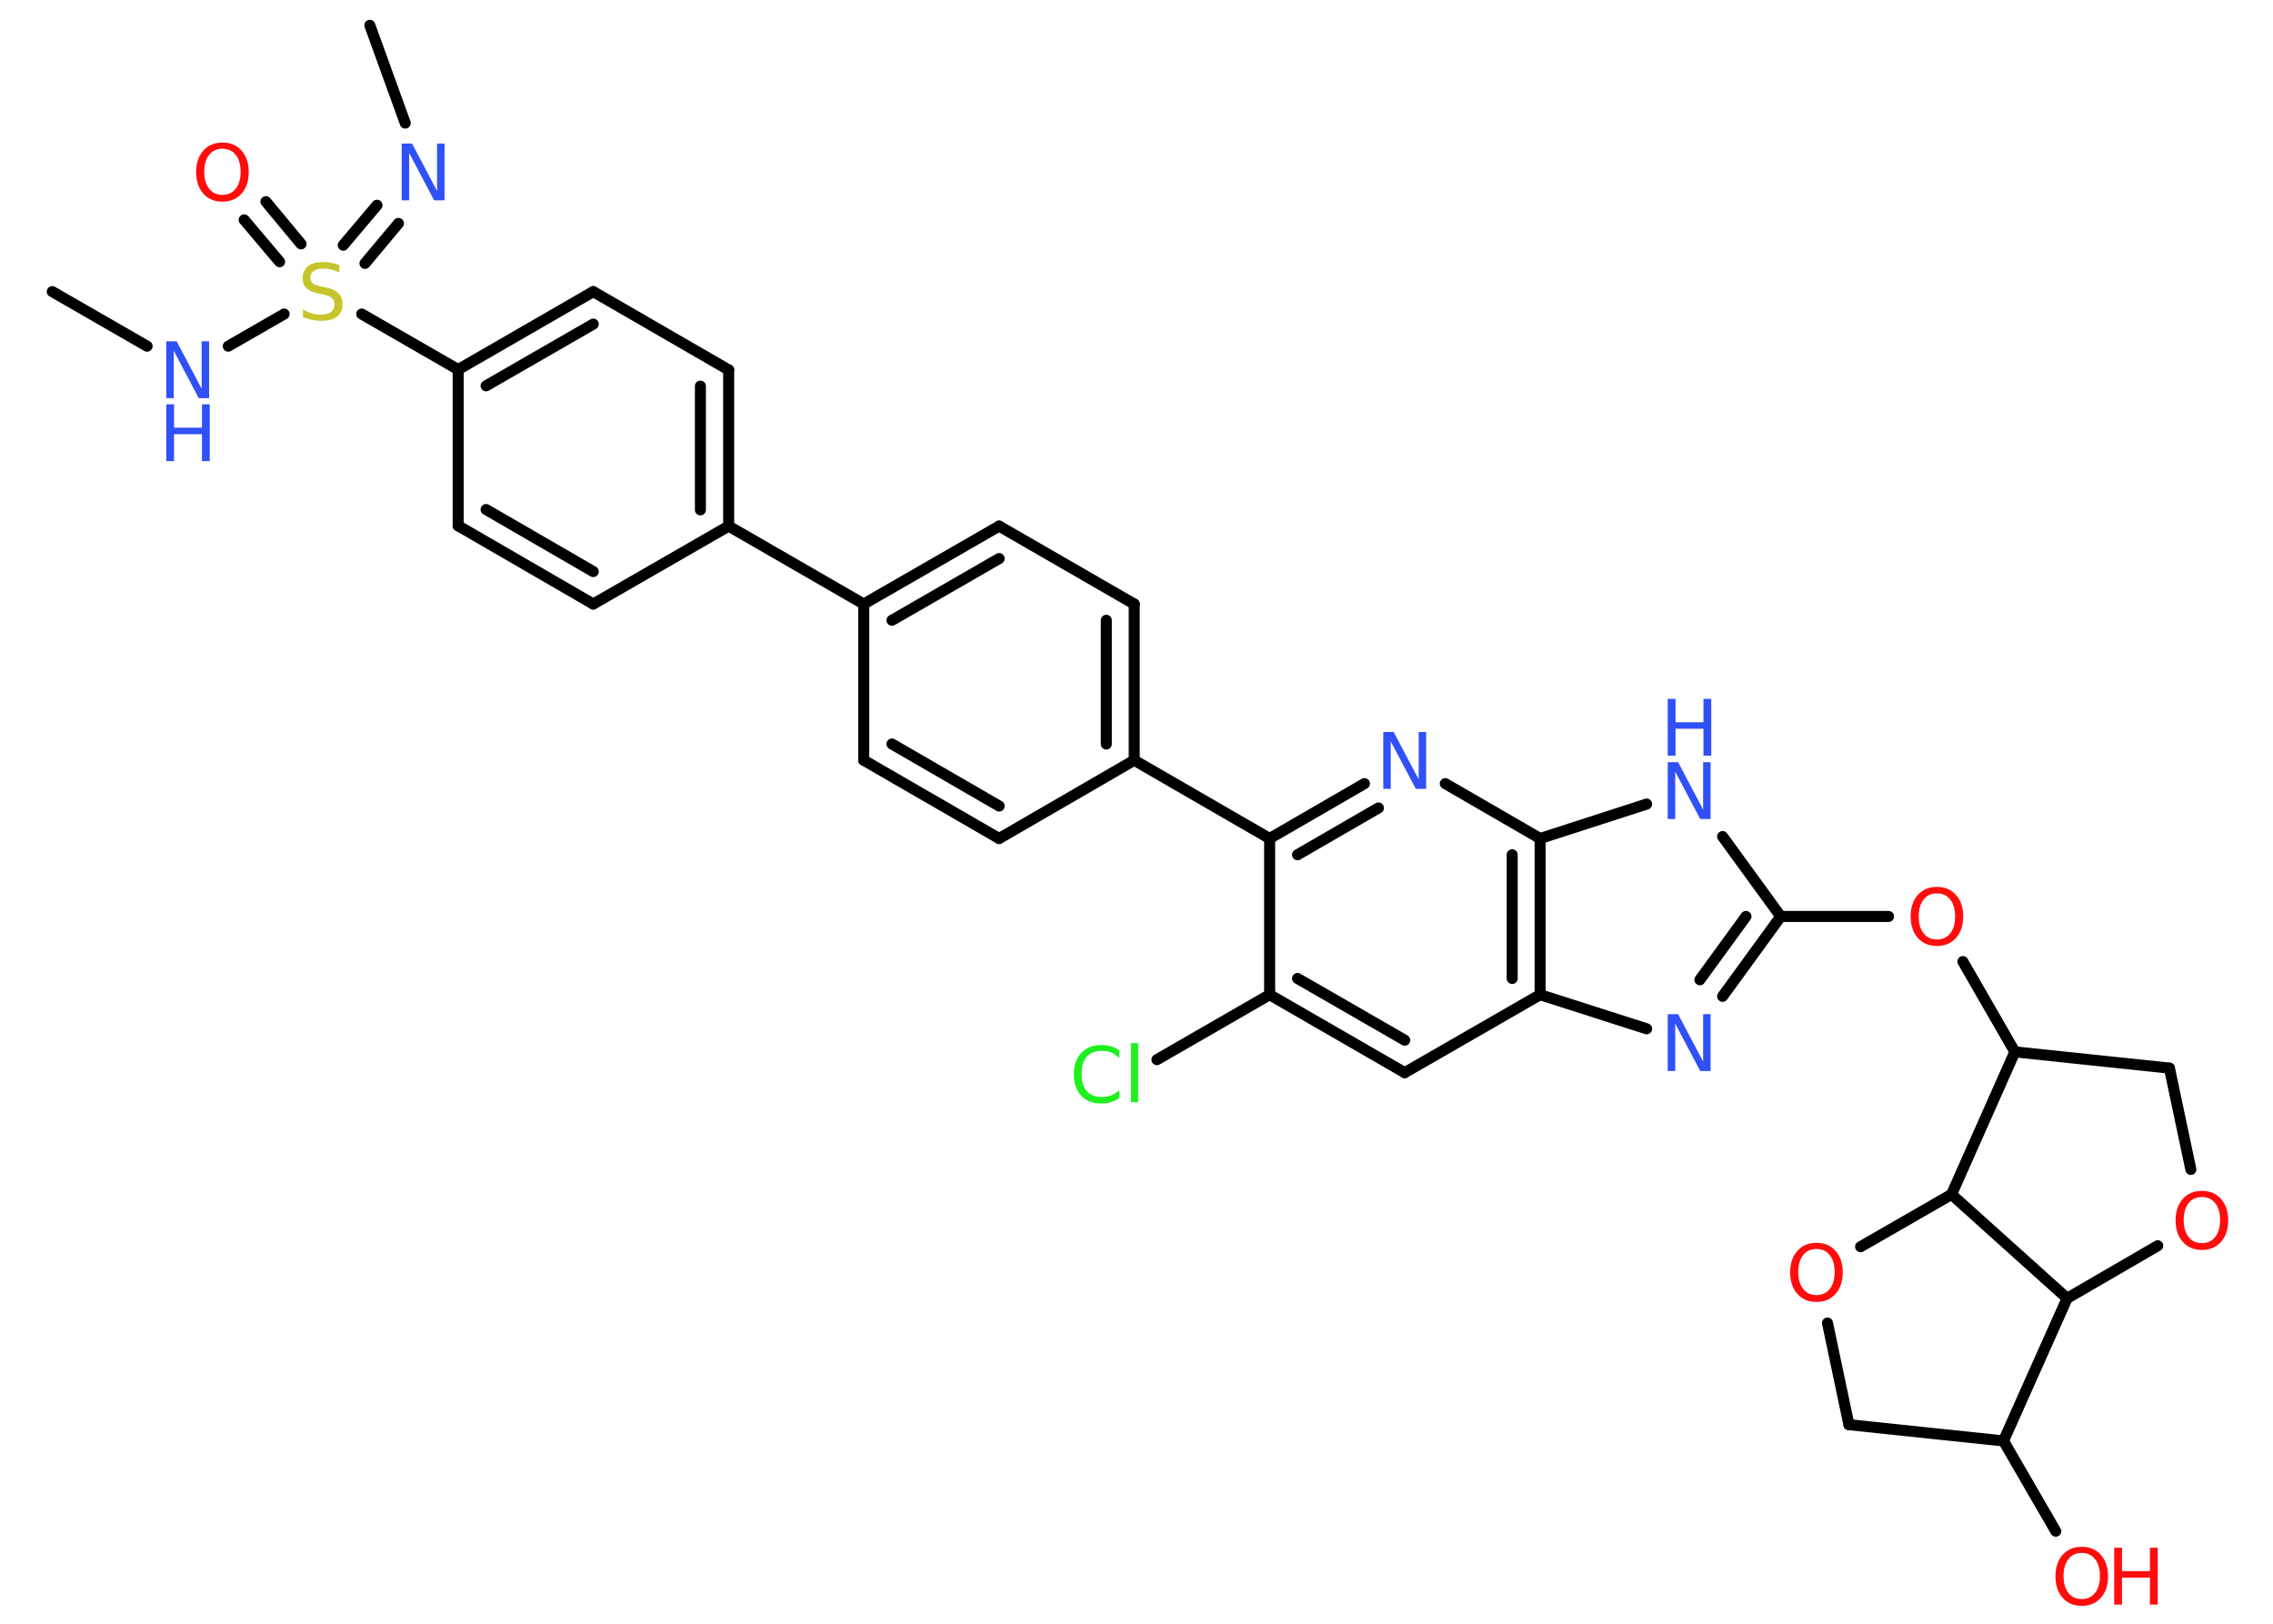 <?xml version='1.0' encoding='UTF-8'?>
<!DOCTYPE svg PUBLIC "-//W3C//DTD SVG 1.1//EN" "http://www.w3.org/Graphics/SVG/1.1/DTD/svg11.dtd">
<svg version='1.2' xmlns='http://www.w3.org/2000/svg' xmlns:xlink='http://www.w3.org/1999/xlink' width='70.0mm' height='50.0mm' viewBox='0 0 70.0 50.0'>
  <desc>Generated by the Chemistry Development Kit (http://github.com/cdk)</desc>
  <g stroke-linecap='round' stroke-linejoin='round' stroke='#000000' stroke-width='.34' fill='#3050F8'>
    <rect x='.0' y='.0' width='70.0' height='50.0' fill='#FFFFFF' stroke='none'/>
    <g id='mol1' class='mol'>
      <line id='mol1bnd1' class='bond' x1='11.39' y1='.78' x2='12.48' y2='3.79'/>
      <g id='mol1bnd2' class='bond'>
        <line x1='12.27' y1='6.88' x2='11.24' y2='8.11'/>
        <line x1='11.61' y1='6.32' x2='10.57' y2='7.55'/>
      </g>
      <g id='mol1bnd3' class='bond'>
        <line x1='8.61' y1='8.06' x2='7.52' y2='6.77'/>
        <line x1='9.27' y1='7.51' x2='8.19' y2='6.21'/>
      </g>
      <line id='mol1bnd4' class='bond' x1='8.75' y1='9.67' x2='7.03' y2='10.66'/>
      <line id='mol1bnd5' class='bond' x1='4.53' y1='10.66' x2='1.61' y2='8.98'/>
      <line id='mol1bnd6' class='bond' x1='11.14' y1='9.67' x2='14.11' y2='11.38'/>
      <g id='mol1bnd7' class='bond'>
        <line x1='18.27' y1='8.98' x2='14.11' y2='11.38'/>
        <line x1='18.27' y1='9.98' x2='14.97' y2='11.88'/>
      </g>
      <line id='mol1bnd8' class='bond' x1='18.27' y1='8.98' x2='22.44' y2='11.39'/>
      <g id='mol1bnd9' class='bond'>
        <line x1='22.44' y1='16.2' x2='22.44' y2='11.39'/>
        <line x1='21.57' y1='15.7' x2='21.57' y2='11.89'/>
      </g>
      <line id='mol1bnd10' class='bond' x1='22.44' y1='16.2' x2='26.6' y2='18.6'/>
      <g id='mol1bnd11' class='bond'>
        <line x1='30.77' y1='16.2' x2='26.6' y2='18.6'/>
        <line x1='30.77' y1='17.2' x2='27.47' y2='19.1'/>
      </g>
      <line id='mol1bnd12' class='bond' x1='30.77' y1='16.2' x2='34.93' y2='18.6'/>
      <g id='mol1bnd13' class='bond'>
        <line x1='34.93' y1='23.41' x2='34.93' y2='18.6'/>
        <line x1='34.07' y1='22.91' x2='34.07' y2='19.1'/>
      </g>
      <line id='mol1bnd14' class='bond' x1='34.93' y1='23.41' x2='39.1' y2='25.82'/>
      <g id='mol1bnd15' class='bond'>
        <line x1='42.02' y1='24.13' x2='39.1' y2='25.82'/>
        <line x1='42.45' y1='24.88' x2='39.96' y2='26.32'/>
      </g>
      <line id='mol1bnd16' class='bond' x1='44.51' y1='24.13' x2='47.43' y2='25.82'/>
      <line id='mol1bnd17' class='bond' x1='47.43' y1='25.82' x2='50.71' y2='24.76'/>
      <line id='mol1bnd18' class='bond' x1='53.05' y1='25.76' x2='54.84' y2='28.22'/>
      <line id='mol1bnd19' class='bond' x1='54.84' y1='28.22' x2='58.16' y2='28.22'/>
      <line id='mol1bnd20' class='bond' x1='60.45' y1='29.61' x2='62.05' y2='32.39'/>
      <line id='mol1bnd21' class='bond' x1='62.05' y1='32.39' x2='66.81' y2='32.89'/>
      <line id='mol1bnd22' class='bond' x1='66.81' y1='32.89' x2='67.47' y2='36.01'/>
      <line id='mol1bnd23' class='bond' x1='66.45' y1='38.36' x2='63.66' y2='39.98'/>
      <line id='mol1bnd24' class='bond' x1='63.66' y1='39.98' x2='61.7' y2='44.37'/>
      <line id='mol1bnd25' class='bond' x1='61.7' y1='44.37' x2='63.31' y2='47.15'/>
      <line id='mol1bnd26' class='bond' x1='61.7' y1='44.37' x2='56.94' y2='43.87'/>
      <line id='mol1bnd27' class='bond' x1='56.94' y1='43.87' x2='56.28' y2='40.74'/>
      <line id='mol1bnd28' class='bond' x1='57.3' y1='38.39' x2='60.1' y2='36.78'/>
      <line id='mol1bnd29' class='bond' x1='62.05' y1='32.39' x2='60.1' y2='36.78'/>
      <line id='mol1bnd30' class='bond' x1='63.66' y1='39.98' x2='60.1' y2='36.78'/>
      <g id='mol1bnd31' class='bond'>
        <line x1='53.05' y1='30.68' x2='54.84' y2='28.22'/>
        <line x1='52.35' y1='30.17' x2='53.77' y2='28.22'/>
      </g>
      <line id='mol1bnd32' class='bond' x1='50.71' y1='31.68' x2='47.43' y2='30.63'/>
      <g id='mol1bnd33' class='bond'>
        <line x1='47.43' y1='30.63' x2='47.43' y2='25.82'/>
        <line x1='46.57' y1='30.13' x2='46.57' y2='26.32'/>
      </g>
      <line id='mol1bnd34' class='bond' x1='47.43' y1='30.63' x2='43.26' y2='33.03'/>
      <g id='mol1bnd35' class='bond'>
        <line x1='39.1' y1='30.63' x2='43.26' y2='33.03'/>
        <line x1='39.96' y1='30.13' x2='43.26' y2='32.03'/>
      </g>
      <line id='mol1bnd36' class='bond' x1='39.1' y1='25.82' x2='39.1' y2='30.63'/>
      <line id='mol1bnd37' class='bond' x1='39.1' y1='30.63' x2='35.63' y2='32.63'/>
      <line id='mol1bnd38' class='bond' x1='34.93' y1='23.41' x2='30.77' y2='25.82'/>
      <g id='mol1bnd39' class='bond'>
        <line x1='26.6' y1='23.41' x2='30.77' y2='25.82'/>
        <line x1='27.47' y1='22.91' x2='30.77' y2='24.82'/>
      </g>
      <line id='mol1bnd40' class='bond' x1='26.6' y1='18.6' x2='26.6' y2='23.41'/>
      <line id='mol1bnd41' class='bond' x1='22.44' y1='16.2' x2='18.27' y2='18.6'/>
      <g id='mol1bnd42' class='bond'>
        <line x1='14.11' y1='16.19' x2='18.27' y2='18.6'/>
        <line x1='14.97' y1='15.69' x2='18.27' y2='17.6'/>
      </g>
      <line id='mol1bnd43' class='bond' x1='14.11' y1='11.38' x2='14.11' y2='16.19'/>
      <path id='mol1atm2' class='atom' d='M12.37 4.42h.32l.77 1.46v-1.46h.23v1.75h-.32l-.77 -1.46v1.46h-.23v-1.75z' stroke='none'/>
      <path id='mol1atm3' class='atom' d='M10.45 8.16v.23q-.13 -.06 -.25 -.09q-.12 -.03 -.23 -.03q-.19 .0 -.3 .07q-.11 .07 -.11 .21q.0 .12 .07 .17q.07 .06 .26 .1l.14 .03q.26 .05 .39 .18q.13 .13 .13 .34q.0 .25 -.17 .38q-.17 .13 -.5 .13q-.12 .0 -.26 -.03q-.14 -.03 -.29 -.08v-.24q.14 .08 .28 .12q.14 .04 .27 .04q.2 .0 .31 -.08q.11 -.08 .11 -.23q.0 -.13 -.08 -.2q-.08 -.07 -.26 -.11l-.14 -.03q-.26 -.05 -.38 -.16q-.12 -.11 -.12 -.31q.0 -.23 .16 -.37q.16 -.13 .45 -.13q.12 .0 .25 .02q.13 .02 .26 .07z' stroke='none' fill='#C6C62C'/>
      <path id='mol1atm4' class='atom' d='M6.85 4.58q-.26 .0 -.41 .19q-.15 .19 -.15 .52q.0 .33 .15 .52q.15 .19 .41 .19q.26 .0 .41 -.19q.15 -.19 .15 -.52q.0 -.33 -.15 -.52q-.15 -.19 -.41 -.19zM6.85 4.39q.37 .0 .59 .25q.22 .25 .22 .66q.0 .41 -.22 .66q-.22 .25 -.59 .25q-.37 .0 -.59 -.25q-.22 -.25 -.22 -.66q.0 -.41 .22 -.66q.22 -.25 .59 -.25z' stroke='none' fill='#FF0D0D'/>
      <g id='mol1atm5' class='atom'>
        <path d='M5.12 10.51h.32l.77 1.46v-1.46h.23v1.75h-.32l-.77 -1.46v1.46h-.23v-1.75z' stroke='none'/>
        <path d='M5.12 12.45h.24v.72h.86v-.72h.24v1.75h-.24v-.83h-.86v.83h-.24v-1.75z' stroke='none'/>
      </g>
      <path id='mol1atm16' class='atom' d='M42.6 22.54h.32l.77 1.46v-1.46h.23v1.75h-.32l-.77 -1.46v1.46h-.23v-1.75z' stroke='none'/>
      <g id='mol1atm18' class='atom'>
        <path d='M51.36 23.47h.32l.77 1.46v-1.46h.23v1.75h-.32l-.77 -1.46v1.46h-.23v-1.75z' stroke='none'/>
        <path d='M51.36 21.52h.24v.72h.86v-.72h.24v1.75h-.24v-.83h-.86v.83h-.24v-1.75z' stroke='none'/>
      </g>
      <path id='mol1atm20' class='atom' d='M59.65 27.51q-.26 .0 -.41 .19q-.15 .19 -.15 .52q.0 .33 .15 .52q.15 .19 .41 .19q.26 .0 .41 -.19q.15 -.19 .15 -.52q.0 -.33 -.15 -.52q-.15 -.19 -.41 -.19zM59.65 27.31q.37 .0 .59 .25q.22 .25 .22 .66q.0 .41 -.22 .66q-.22 .25 -.59 .25q-.37 .0 -.59 -.25q-.22 -.25 -.22 -.66q.0 -.41 .22 -.66q.22 -.25 .59 -.25z' stroke='none' fill='#FF0D0D'/>
      <path id='mol1atm23' class='atom' d='M67.81 36.86q-.26 .0 -.41 .19q-.15 .19 -.15 .52q.0 .33 .15 .52q.15 .19 .41 .19q.26 .0 .41 -.19q.15 -.19 .15 -.52q.0 -.33 -.15 -.52q-.15 -.19 -.41 -.19zM67.81 36.67q.37 .0 .59 .25q.22 .25 .22 .66q.0 .41 -.22 .66q-.22 .25 -.59 .25q-.37 .0 -.59 -.25q-.22 -.25 -.22 -.66q.0 -.41 .22 -.66q.22 -.25 .59 -.25z' stroke='none' fill='#FF0D0D'/>
      <g id='mol1atm26' class='atom'>
        <path d='M64.11 47.82q-.26 .0 -.41 .19q-.15 .19 -.15 .52q.0 .33 .15 .52q.15 .19 .41 .19q.26 .0 .41 -.19q.15 -.19 .15 -.52q.0 -.33 -.15 -.52q-.15 -.19 -.41 -.19zM64.11 47.63q.37 .0 .59 .25q.22 .25 .22 .66q.0 .41 -.22 .66q-.22 .25 -.59 .25q-.37 .0 -.59 -.25q-.22 -.25 -.22 -.66q.0 -.41 .22 -.66q.22 -.25 .59 -.25z' stroke='none' fill='#FF0D0D'/>
        <path d='M65.11 47.66h.24v.72h.86v-.72h.24v1.75h-.24v-.83h-.86v.83h-.24v-1.75z' stroke='none' fill='#FF0D0D'/>
      </g>
      <path id='mol1atm28' class='atom' d='M55.94 38.46q-.26 .0 -.41 .19q-.15 .19 -.15 .52q.0 .33 .15 .52q.15 .19 .41 .19q.26 .0 .41 -.19q.15 -.19 .15 -.52q.0 -.33 -.15 -.52q-.15 -.19 -.41 -.19zM55.94 38.27q.37 .0 .59 .25q.22 .25 .22 .66q.0 .41 -.22 .66q-.22 .25 -.59 .25q-.37 .0 -.59 -.25q-.22 -.25 -.22 -.66q.0 -.41 .22 -.66q.22 -.25 .59 -.25z' stroke='none' fill='#FF0D0D'/>
      <path id='mol1atm30' class='atom' d='M51.36 31.23h.32l.77 1.46v-1.46h.23v1.75h-.32l-.77 -1.46v1.46h-.23v-1.75z' stroke='none'/>
      <path id='mol1atm34' class='atom' d='M34.47 32.33v.25q-.12 -.11 -.25 -.17q-.13 -.05 -.29 -.05q-.3 .0 -.46 .18q-.16 .18 -.16 .53q.0 .35 .16 .53q.16 .18 .46 .18q.15 .0 .29 -.05q.13 -.05 .25 -.16v.24q-.12 .09 -.26 .13q-.14 .04 -.29 .04q-.4 .0 -.62 -.24q-.23 -.24 -.23 -.66q.0 -.42 .23 -.66q.23 -.24 .62 -.24q.16 .0 .3 .04q.14 .04 .26 .13zM34.83 32.12h.22v1.82h-.22v-1.82z' stroke='none' fill='#1FF01F'/>
    </g>
  </g>
</svg>
